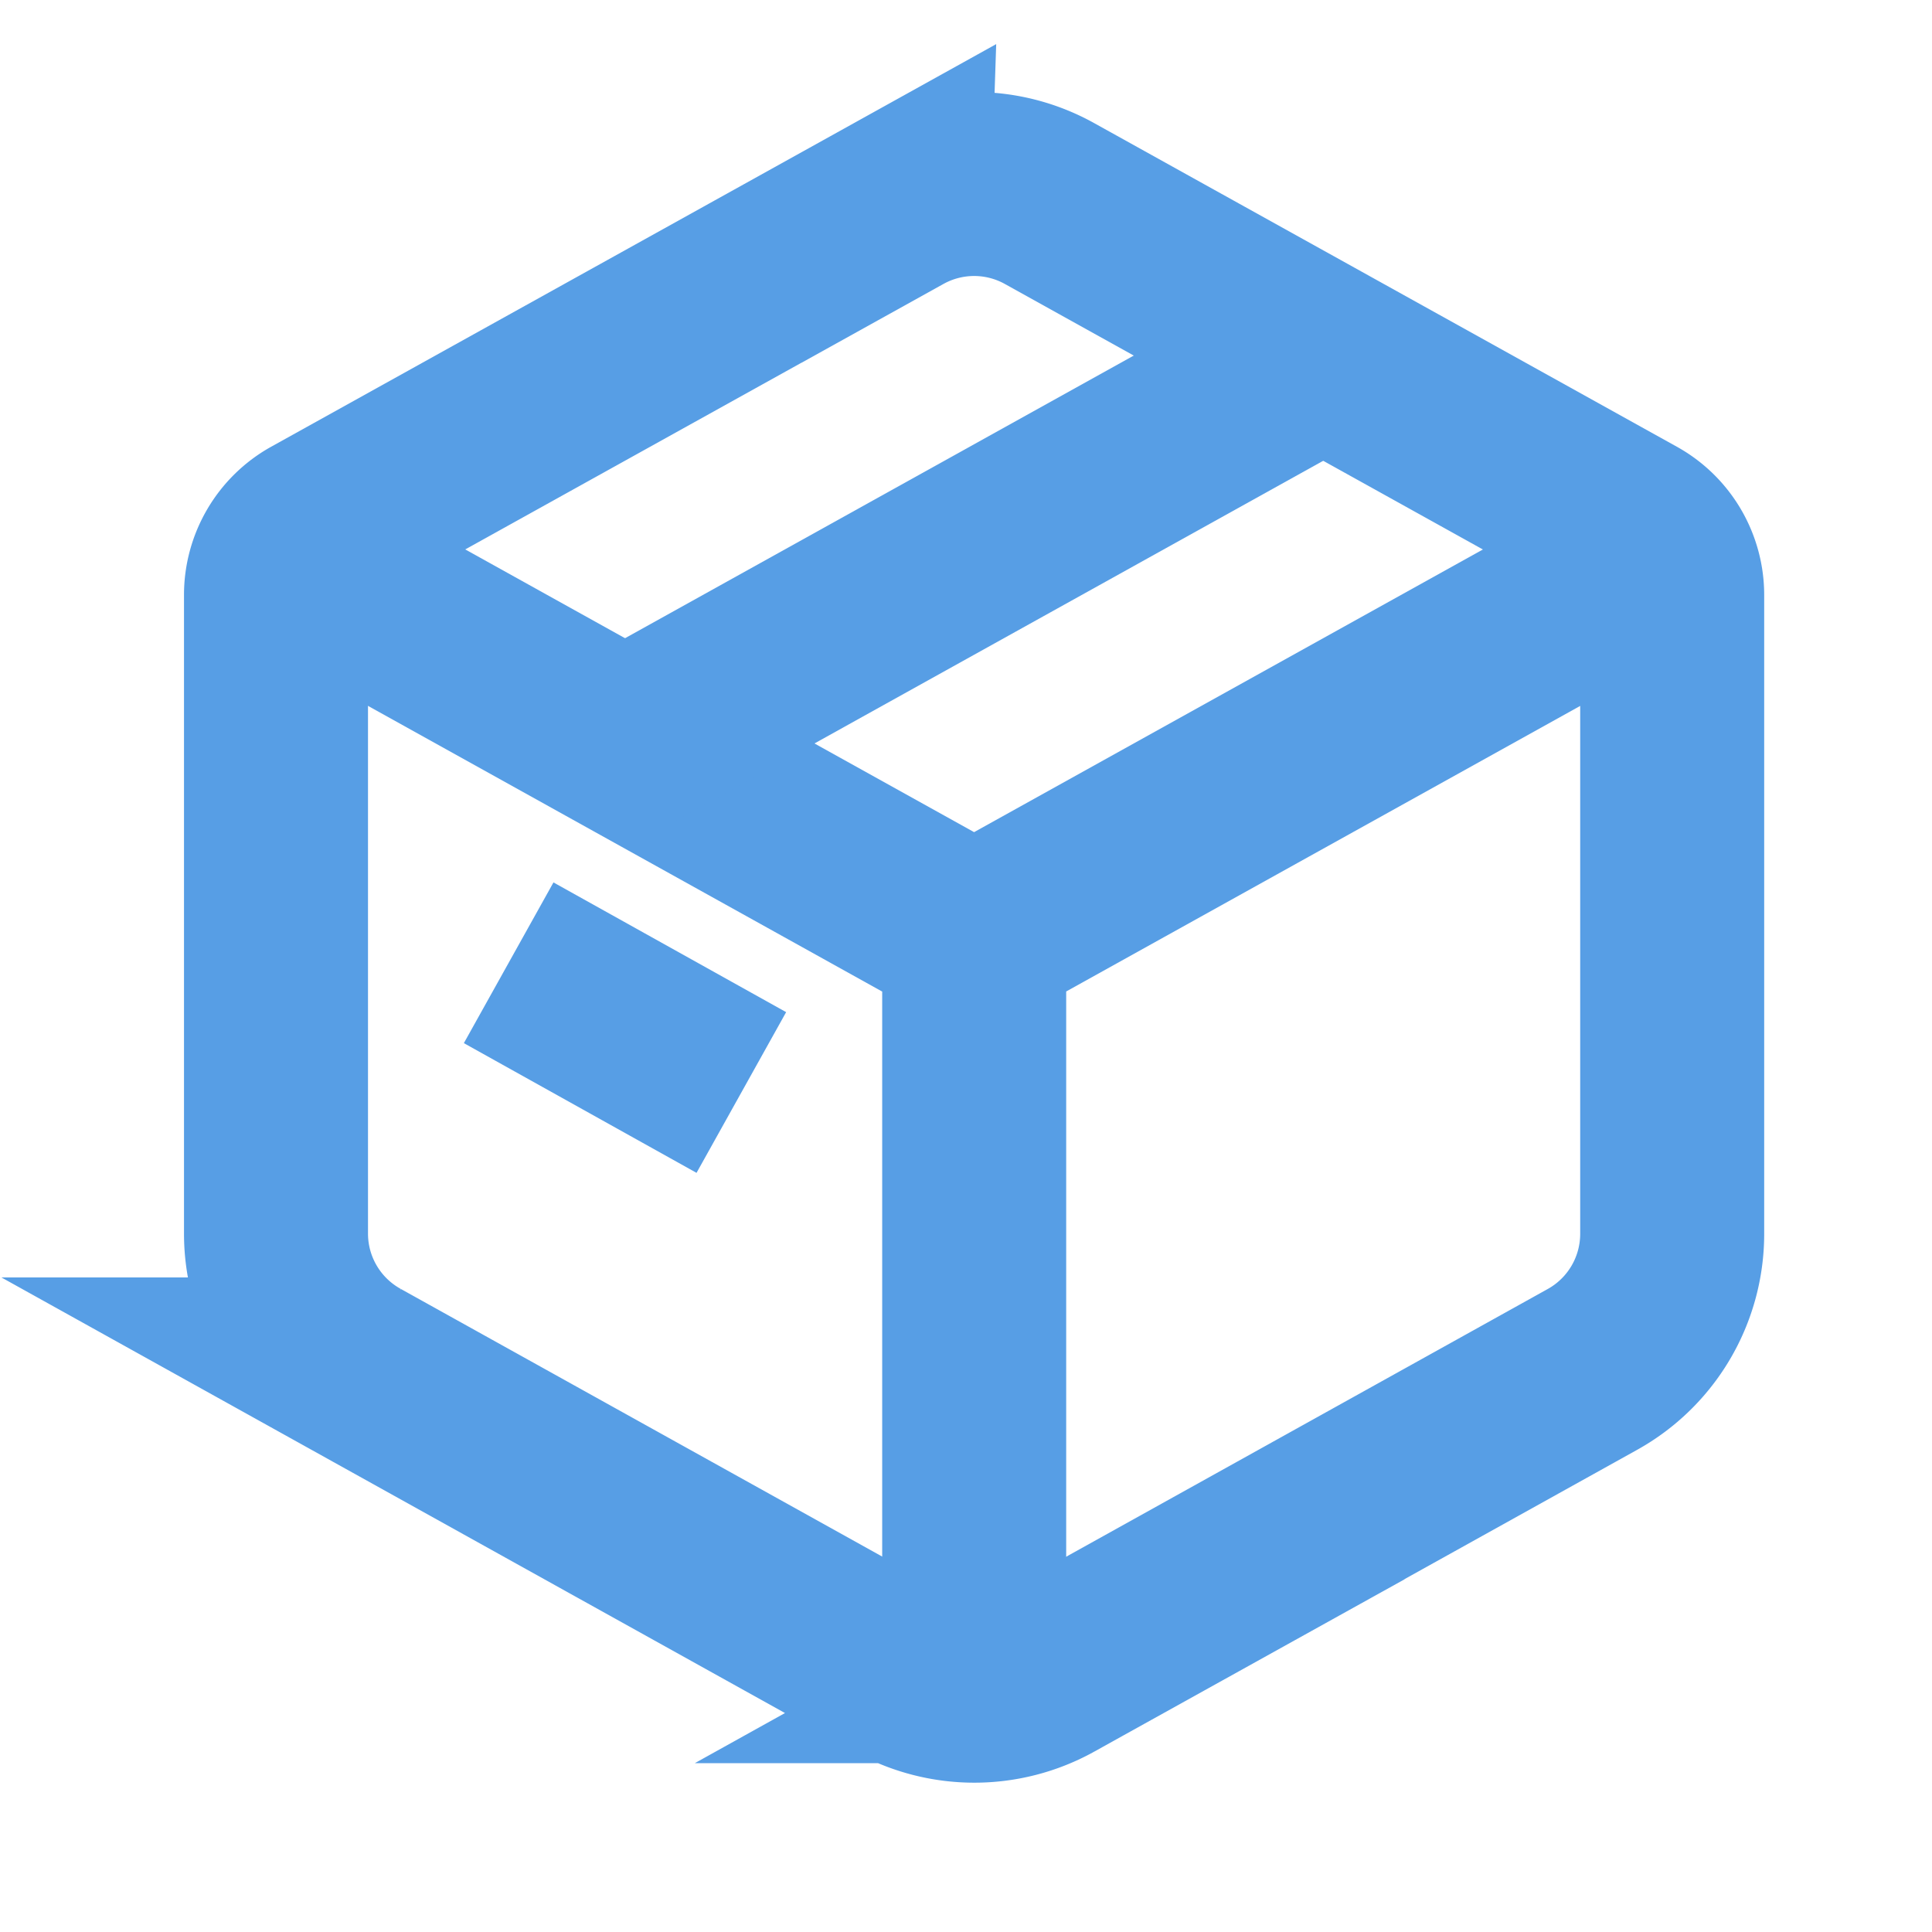 <svg xmlns="http://www.w3.org/2000/svg" xmlns:xlink="http://www.w3.org/1999/xlink" width="21" height="21" viewBox="0 0 21 21">
  <defs>
    <clipPath id="clip-path">
      <rect id="사각형_5303" data-name="사각형 5303" width="21" height="21" transform="translate(340 1202)" fill="none"/>
    </clipPath>
  </defs>
  <g id="그룹_13481" data-name="그룹 13481" transform="translate(-340 -1202)">
    <g id="마스크_그룹_9561" data-name="마스크 그룹 9561" clip-path="url(#clip-path)">
      <path id="패스_11483" data-name="패스 11483" d="M11.27,3.645a1.686,1.686,0,0,1,1.637,0l6.336,3.519a.843.843,0,0,1,.433.737v6.943a1.686,1.686,0,0,1-.867,1.474l-5.9,3.28a1.686,1.686,0,0,1-1.637,0l-5.9-3.28A1.686,1.686,0,0,1,4.5,14.845V7.9a.843.843,0,0,1,.433-.737l6.337-3.519Z" transform="translate(338.5 1200.567)" fill="none" stroke="#579ee5" stroke-width="2"/>
      <path id="패스_11484" data-name="패스 11484" d="M4.5,10.5l7.588,4.216m0,0L19.677,10.5m-7.588,4.216v8.432" transform="translate(338.5 1197.473)" fill="none" stroke="#579ee5" stroke-width="2"/>
      <path id="패스_11485" data-name="패스 11485" d="M10.265,10.966,17.853,6.75M9,13.35l2.529,1.41" transform="translate(336.529 1199.115)" fill="none" stroke="#579ee5" stroke-width="2"/>
    </g>
  </g>
</svg>
